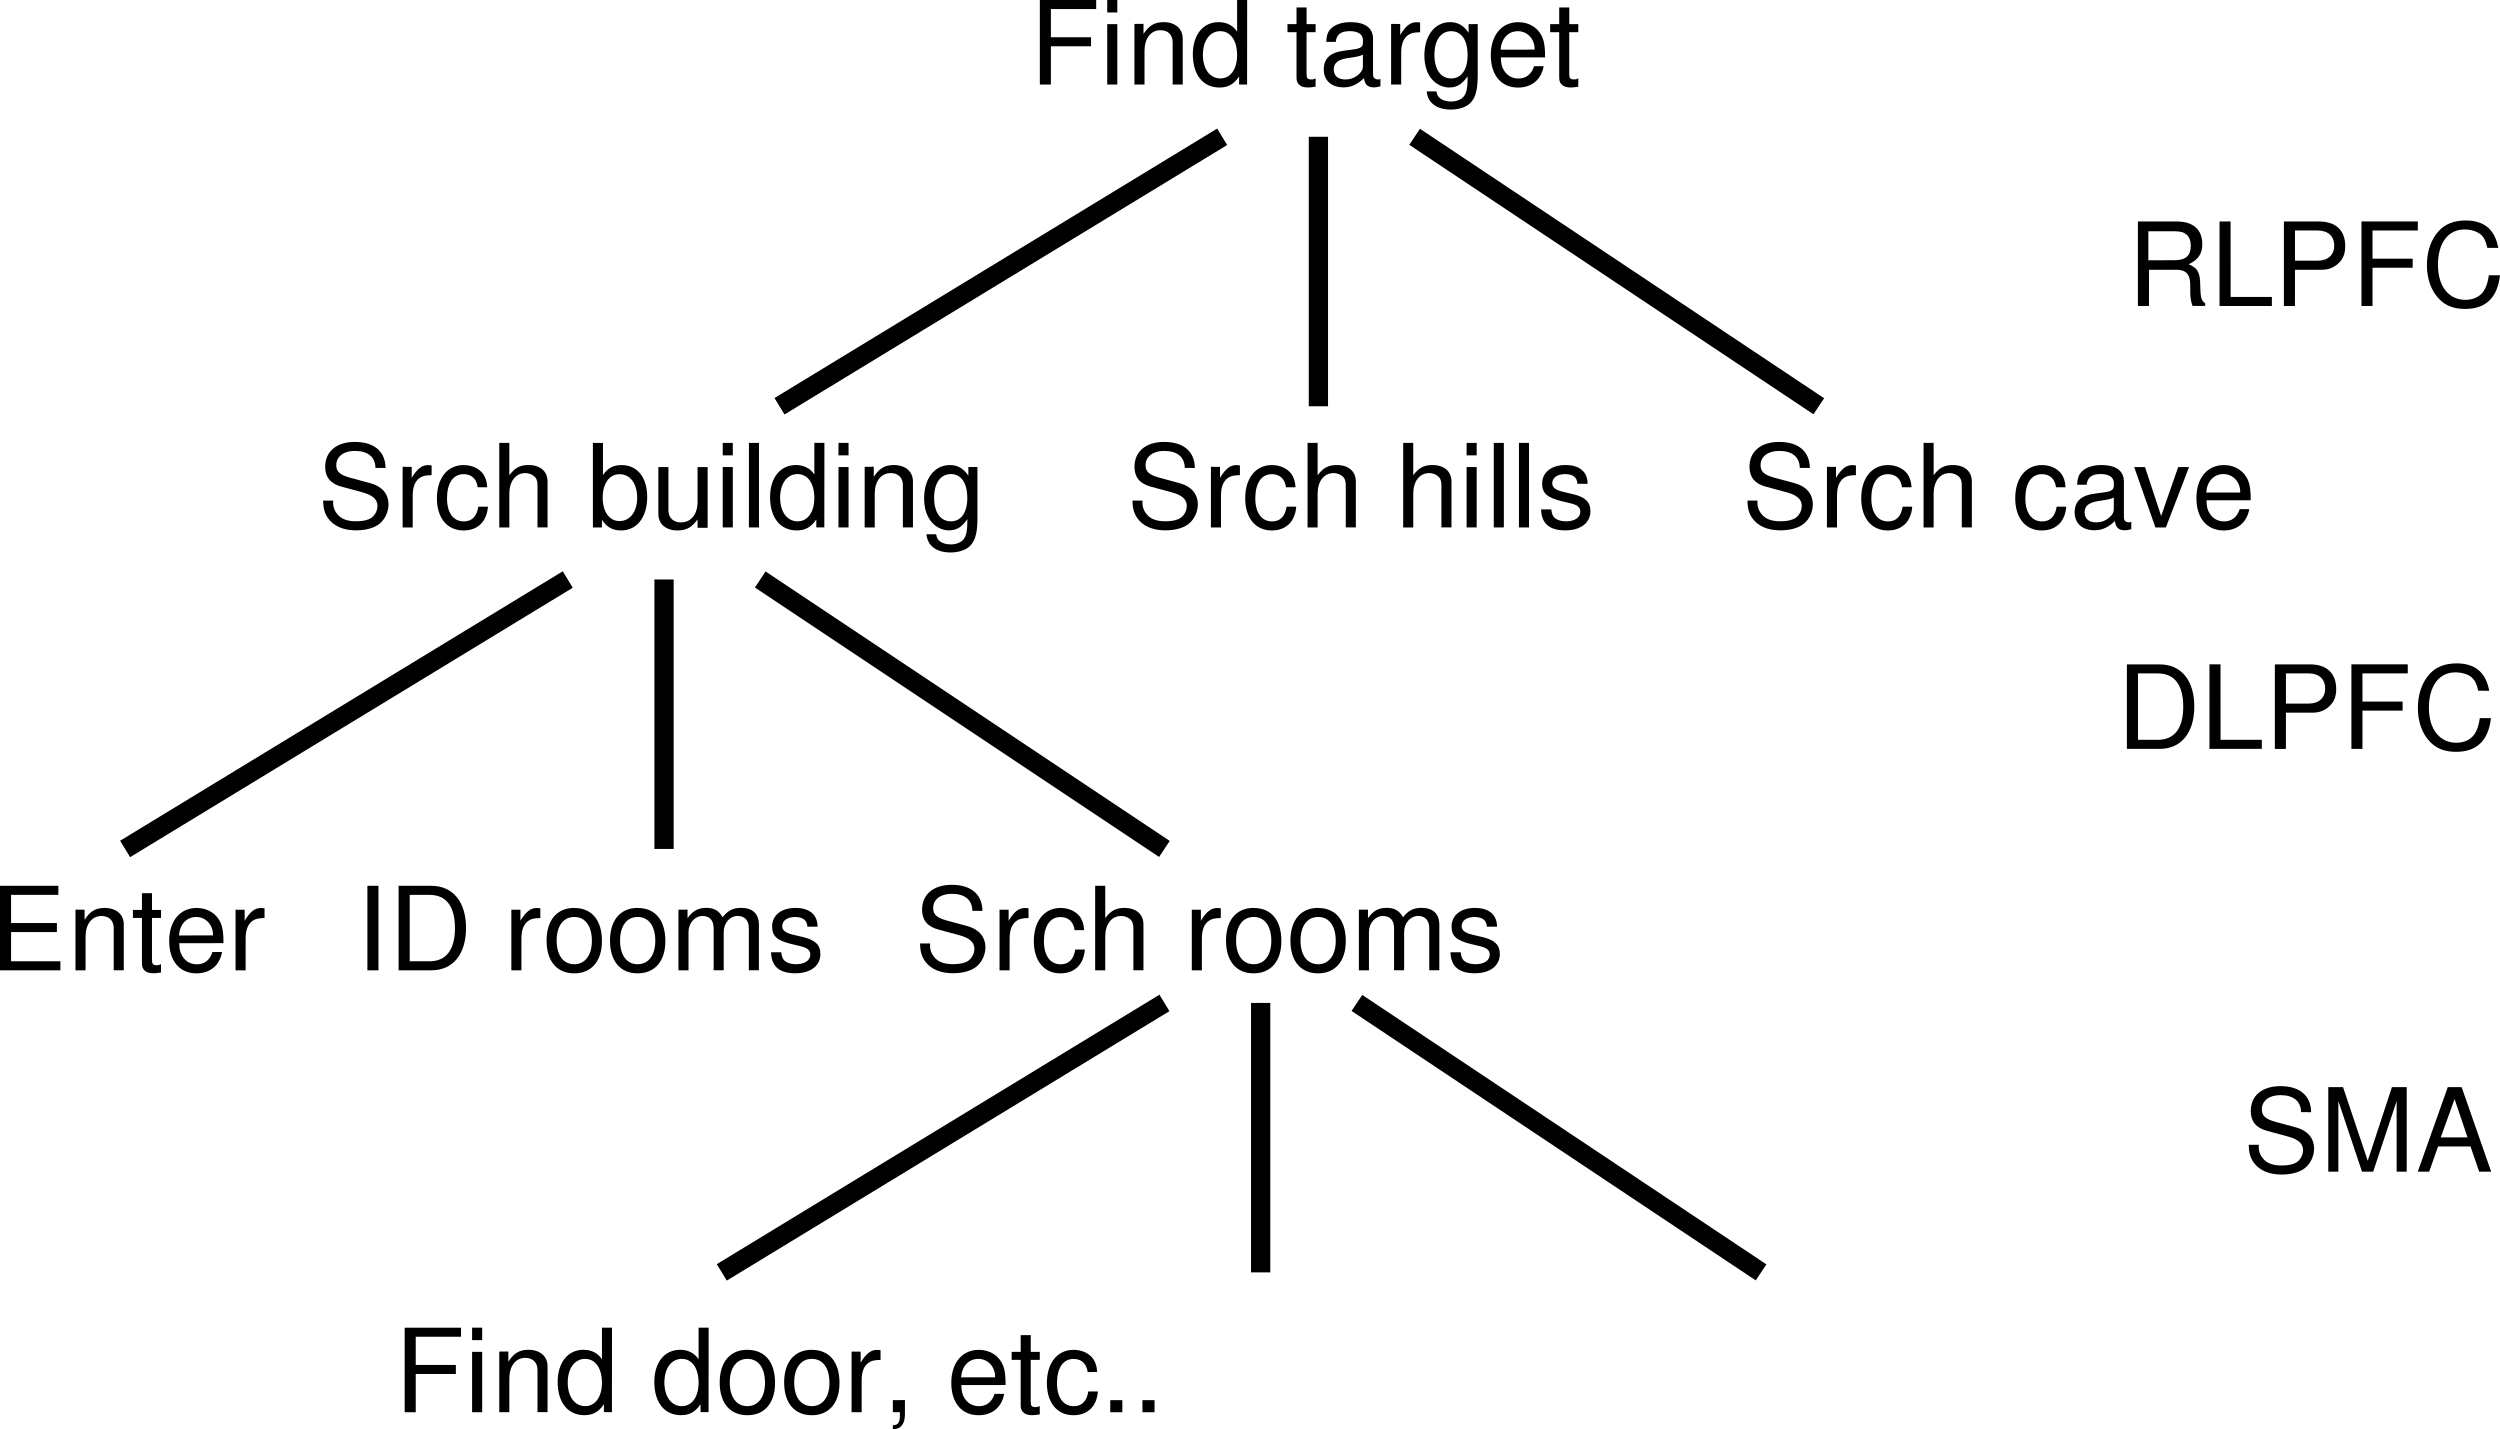 <?xml version="1.0" encoding="ISO-8859-1" standalone="yes"?>
<svg width="248.367" height="141.993">
  <defs> 
    <marker id="ArrowEnd" viewBox="0 0 10 10" refX="0" refY="5" 
     markerUnits="strokeWidth" 
     markerWidth="4" 
     markerHeight="3" 
     orient="auto"> 
        <path d="M 0 0 L 10 5 L 0 10 z" /> 
    </marker>
    <marker id="ArrowStart" viewBox="0 0 10 10" refX="10" refY="5" 
     markerUnits="strokeWidth" 
     markerWidth="4" 
     markerHeight="3" 
     orient="auto"> 
        <path d="M 10 0 L 0 5 L 10 10 z" /> 
    </marker> </defs>
<g>
<path style="stroke:none; fill-rule:evenodd; fill:#000000" d="M 38.301 46.493C 38.289 44.856 37.172 43.903 35.258 43.903C 33.433 43.903 32.305 44.852 32.305 46.379C 32.305 47.407 32.836 48.055 33.926 48.348L 35.98 48.903C 37.023 49.18 37.5 49.606 37.5 50.266C 37.5 50.715 37.262 51.18 36.914 51.434C 36.586 51.664 36.066 51.789 35.398 51.789C 34.504 51.789 33.894 51.567 33.496 51.063C 33.191 50.684 33.058 50.266 33.105 49.731L 32.105 49.731C 32.113 50.508 32.262 51.016 32.59 51.485C 33.156 52.27 34.109 52.688 35.367 52.688C 36.351 52.688 37.156 52.461 37.691 52.043C 38.246 51.598 38.598 50.848 38.598 50.121C 38.598 49.086 37.965 48.328 36.84 48.016L 34.765 47.453C 33.769 47.18 33.406 46.856 33.406 46.211C 33.406 45.36 34.137 44.797 35.246 44.797C 36.555 44.797 37.289 45.403 37.301 46.485L 38.301 46.493z"/>
<path style="stroke:none; fill-rule:evenodd; fill:#000000" d="M 40 46.375L 40 52.399L 41 52.399L 41 49.266C 41 48.403 41.211 47.84 41.66 47.504C 41.949 47.286 42.23 47.219 42.879 47.203L 42.879 46.239C 42.723 46.219 42.644 46.207 42.519 46.207C 41.91 46.207 41.445 46.575 40.902 47.473L 40.902 46.383L 40 46.375z"/>
<path style="stroke:none; fill-rule:evenodd; fill:#000000" d="M 48.406 48.407C 48.363 47.817 48.238 47.438 48.008 47.102C 47.601 46.539 46.883 46.203 46.055 46.203C 44.453 46.203 43.406 47.496 43.406 49.508C 43.406 51.461 44.426 52.7 46.043 52.7C 47.461 52.7 48.359 51.828 48.476 50.336L 47.523 50.336C 47.367 51.313 46.879 51.801 46.074 51.801C 45.031 51.801 44.41 50.938 44.41 49.512C 44.41 48.004 45.019 47.106 46.055 47.106C 46.848 47.106 47.348 47.575 47.457 48.41L 48.406 48.407z"/>
<path style="stroke:none; fill-rule:evenodd; fill:#000000" d="M 49.601 44L 49.601 52.399L 50.601 52.399L 50.601 49.051C 50.601 47.813 51.226 47 52.191 47C 52.492 47 52.793 47.102 53.019 47.278C 53.285 47.473 53.398 47.762 53.398 48.192L 53.398 52.395L 54.398 52.395L 54.398 47.844C 54.398 46.832 53.68 46.2 52.515 46.2C 51.672 46.2 51.16 46.465 50.601 47.211L 50.601 44L 49.601 44z"/>
<path style="stroke:none; fill-rule:evenodd; fill:#000000" d="M 58.902 44L 58.902 52.399L 59.801 52.399L 59.801 51.633C 60.254 52.356 60.859 52.7 61.695 52.7C 63.269 52.7 64.297 51.395 64.297 49.383C 64.297 47.418 63.316 46.203 61.746 46.203C 60.926 46.203 60.348 46.516 59.902 47.203L 59.902 44.004L 58.902 44zM 61.547 47.11C 62.613 47.11 63.301 48.036 63.301 49.473C 63.301 50.836 62.59 51.766 61.547 51.766C 60.539 51.766 59.875 50.848 59.875 49.438C 59.875 48.028 60.539 47.11 61.547 47.11z"/>
<path style="stroke:none; fill-rule:evenodd; fill:#000000" d="M 70.301 52.434L 70.301 46.403L 69.301 46.403L 69.301 49.848C 69.301 51.086 68.656 51.899 67.652 51.899C 66.891 51.899 66.406 51.438 66.406 50.707L 66.406 46.403L 65.406 46.403L 65.406 51.055C 65.406 52.055 66.144 52.7 67.308 52.7C 68.183 52.7 68.742 52.391 69.301 51.598L 69.301 52.438L 70.301 52.434z"/>
<path style="stroke:none; fill-rule:evenodd; fill:#000000" d="M 72.801 46.399L 71.801 46.399L 71.801 52.399L 72.801 52.399L 72.801 46.399zM 72.801 44L 71.801 44L 71.801 45.239L 72.801 45.239L 72.801 44z"/>
<path style="stroke:none; fill-rule:evenodd; fill:#000000" d="M 74.402 52.399L 75.402 52.399L 75.402 44L 74.402 44L 74.402 52.399z"/>
<path style="stroke:none; fill-rule:evenodd; fill:#000000" d="M 81.902 44L 80.902 44L 80.902 47.145C 80.504 46.528 79.867 46.2 79.066 46.2C 77.519 46.2 76.504 47.457 76.504 49.391C 76.504 51.438 77.515 52.696 79.156 52.696C 79.992 52.696 80.574 52.379 81.098 51.606L 81.098 52.395L 81.894 52.395L 81.902 44zM 79.23 47.098C 80.25 47.098 80.902 48.024 80.902 49.469C 80.902 50.868 80.246 51.793 79.242 51.793C 78.199 51.793 77.504 50.856 77.504 49.446C 77.504 48.036 78.195 47.098 79.23 47.098z"/>
<path style="stroke:none; fill-rule:evenodd; fill:#000000" d="M 84.301 46.399L 83.301 46.399L 83.301 52.399L 84.301 52.399L 84.301 46.399zM 84.301 44L 83.301 44L 83.301 45.239L 84.301 45.239L 84.301 44z"/>
<path style="stroke:none; fill-rule:evenodd; fill:#000000" d="M 85.902 46.375L 85.902 52.399L 86.902 52.399L 86.902 49.051C 86.902 47.813 87.527 47 88.492 47C 89.23 47 89.699 47.461 89.699 48.192L 89.699 52.395L 90.699 52.395L 90.699 47.844C 90.699 46.844 89.957 46.2 88.797 46.2C 87.902 46.2 87.332 46.543 86.805 47.383L 86.805 46.371L 85.902 46.375z"/>
<path style="stroke:none; fill-rule:evenodd; fill:#000000" d="M 96.203 46.399L 96.203 47.258C 95.723 46.539 95.137 46.2 94.367 46.2C 92.844 46.2 91.808 47.539 91.808 49.504C 91.808 50.496 92.07 51.305 92.562 51.883C 93.008 52.391 93.648 52.692 94.281 52.692C 95.035 52.692 95.562 52.364 96.101 51.578L 96.101 51.887C 96.101 52.7 96 53.196 95.762 53.528C 95.512 53.883 95.023 54.086 94.445 54.086C 94.015 54.086 93.629 53.973 93.367 53.766C 93.152 53.594 93.062 53.434 93.004 53.078L 92.039 53.078C 92.141 54.211 93.019 54.887 94.43 54.887C 95.32 54.887 96.086 54.602 96.476 54.121C 96.933 53.575 97.105 52.817 97.105 51.407L 97.105 46.391L 96.203 46.399zM 94.461 47.098C 95.488 47.098 96.098 47.973 96.098 49.481C 96.098 50.918 95.48 51.793 94.473 51.793C 93.43 51.793 92.801 50.907 92.801 49.446C 92.801 47.996 93.441 47.098 94.461 47.098z"/>
<path style="stroke:none; fill-rule:evenodd; fill:#000000" d="M 118.703 46.493C 118.691 44.856 117.574 43.903 115.66 43.903C 113.836 43.903 112.707 44.852 112.707 46.379C 112.707 47.407 113.238 48.055 114.328 48.348L 116.383 48.903C 117.426 49.18 117.902 49.606 117.902 50.266C 117.902 50.715 117.664 51.18 117.316 51.434C 116.988 51.664 116.469 51.789 115.801 51.789C 114.906 51.789 114.297 51.567 113.898 51.063C 113.594 50.684 113.461 50.266 113.508 49.731L 112.508 49.731C 112.515 50.508 112.664 51.016 112.992 51.485C 113.558 52.27 114.512 52.688 115.769 52.688C 116.754 52.688 117.558 52.461 118.094 52.043C 118.648 51.598 119 50.848 119 50.121C 119 49.086 118.367 48.328 117.242 48.016L 115.168 47.453C 114.172 47.18 113.808 46.856 113.808 46.211C 113.808 45.36 114.539 44.797 115.648 44.797C 116.957 44.797 117.691 45.403 117.703 46.485L 118.703 46.493z"/>
<path style="stroke:none; fill-rule:evenodd; fill:#000000" d="M 120.301 46.375L 120.301 52.399L 121.301 52.399L 121.301 49.266C 121.301 48.403 121.512 47.84 121.961 47.504C 122.25 47.286 122.531 47.219 123.18 47.203L 123.18 46.239C 123.023 46.219 122.945 46.207 122.82 46.207C 122.211 46.207 121.746 46.575 121.203 47.473L 121.203 46.383L 120.301 46.375z"/>
<path style="stroke:none; fill-rule:evenodd; fill:#000000" d="M 128.707 48.407C 128.664 47.817 128.539 47.438 128.308 47.102C 127.902 46.539 127.183 46.203 126.355 46.203C 124.754 46.203 123.707 47.496 123.707 49.508C 123.707 51.461 124.726 52.7 126.344 52.7C 127.762 52.7 128.66 51.828 128.777 50.336L 127.824 50.336C 127.668 51.313 127.18 51.801 126.375 51.801C 125.332 51.801 124.711 50.938 124.711 49.512C 124.711 48.004 125.32 47.106 126.355 47.106C 127.148 47.106 127.648 47.575 127.758 48.41L 128.707 48.407z"/>
<path style="stroke:none; fill-rule:evenodd; fill:#000000" d="M 129.902 44L 129.902 52.399L 130.902 52.399L 130.902 49.051C 130.902 47.813 131.527 47 132.492 47C 132.793 47 133.094 47.102 133.32 47.278C 133.586 47.473 133.699 47.762 133.699 48.192L 133.699 52.395L 134.699 52.395L 134.699 47.844C 134.699 46.832 133.98 46.2 132.816 46.2C 131.973 46.2 131.461 46.465 130.902 47.211L 130.902 44L 129.902 44z"/>
<path style="stroke:none; fill-rule:evenodd; fill:#000000" d="M 139.402 44L 139.402 52.399L 140.402 52.399L 140.402 49.051C 140.402 47.813 141.027 47 141.992 47C 142.293 47 142.594 47.102 142.82 47.278C 143.086 47.473 143.199 47.762 143.199 48.192L 143.199 52.395L 144.199 52.395L 144.199 47.844C 144.199 46.832 143.48 46.2 142.316 46.2C 141.473 46.2 140.961 46.465 140.402 47.211L 140.402 44L 139.402 44z"/>
<path style="stroke:none; fill-rule:evenodd; fill:#000000" d="M 146.703 46.399L 145.703 46.399L 145.703 52.399L 146.703 52.399L 146.703 46.399zM 146.703 44L 145.703 44L 145.703 45.239L 146.703 45.239L 146.703 44z"/>
<path style="stroke:none; fill-rule:evenodd; fill:#000000" d="M 148.402 52.399L 149.402 52.399L 149.402 44L 148.402 44L 148.402 52.399z"/>
<path style="stroke:none; fill-rule:evenodd; fill:#000000" d="M 150.902 52.399L 151.902 52.399L 151.902 44L 150.902 44L 150.902 52.399z"/>
<path style="stroke:none; fill-rule:evenodd; fill:#000000" d="M 157.726 48.063C 157.715 46.871 156.93 46.2 155.531 46.2C 154.121 46.2 153.207 46.926 153.207 48.047C 153.207 48.993 153.695 49.442 155.144 49.789L 156.055 50.008C 156.73 50.168 157 50.41 157 50.848C 157 51.41 156.433 51.793 155.59 51.793C 155.07 51.793 154.633 51.645 154.391 51.387C 154.242 51.215 154.172 51.039 154.117 50.606L 153.101 50.606C 153.144 52.016 153.93 52.692 155.512 52.692C 157.035 52.692 158.004 51.942 158.004 50.778C 158.004 49.879 157.492 49.383 156.277 49.094L 155.344 48.875C 154.551 48.692 154.211 48.438 154.211 48.012C 154.211 47.461 154.707 47.102 155.496 47.102C 156.269 47.102 156.687 47.434 156.711 48.063L 157.726 48.063z"/>
<path style="stroke:none; fill-rule:evenodd; fill:#000000" d="M 179.801 46.493C 179.789 44.856 178.672 43.903 176.758 43.903C 174.933 43.903 173.805 44.852 173.805 46.379C 173.805 47.407 174.336 48.055 175.426 48.348L 177.48 48.903C 178.523 49.18 179 49.606 179 50.266C 179 50.715 178.762 51.18 178.414 51.434C 178.086 51.664 177.566 51.789 176.898 51.789C 176.004 51.789 175.394 51.567 174.996 51.063C 174.691 50.684 174.558 50.266 174.605 49.731L 173.605 49.731C 173.613 50.508 173.762 51.016 174.09 51.485C 174.656 52.27 175.609 52.688 176.867 52.688C 177.851 52.688 178.656 52.461 179.191 52.043C 179.746 51.598 180.098 50.848 180.098 50.121C 180.098 49.086 179.465 48.328 178.34 48.016L 176.265 47.453C 175.269 47.18 174.906 46.856 174.906 46.211C 174.906 45.36 175.637 44.797 176.746 44.797C 178.055 44.797 178.789 45.403 178.801 46.485L 179.801 46.493z"/>
<path style="stroke:none; fill-rule:evenodd; fill:#000000" d="M 181.5 46.375L 181.5 52.399L 182.5 52.399L 182.5 49.266C 182.5 48.403 182.711 47.84 183.16 47.504C 183.449 47.286 183.73 47.219 184.379 47.203L 184.379 46.239C 184.223 46.219 184.144 46.207 184.019 46.207C 183.41 46.207 182.945 46.575 182.402 47.473L 182.402 46.383L 181.5 46.375z"/>
<path style="stroke:none; fill-rule:evenodd; fill:#000000" d="M 189.906 48.407C 189.863 47.817 189.738 47.438 189.508 47.102C 189.101 46.539 188.383 46.203 187.555 46.203C 185.953 46.203 184.906 47.496 184.906 49.508C 184.906 51.461 185.926 52.7 187.543 52.7C 188.961 52.7 189.859 51.828 189.976 50.336L 189.023 50.336C 188.867 51.313 188.379 51.801 187.574 51.801C 186.531 51.801 185.91 50.938 185.91 49.512C 185.91 48.004 186.519 47.106 187.555 47.106C 188.348 47.106 188.848 47.575 188.957 48.41L 189.906 48.407z"/>
<path style="stroke:none; fill-rule:evenodd; fill:#000000" d="M 191.101 44L 191.101 52.399L 192.101 52.399L 192.101 49.051C 192.101 47.813 192.726 47 193.691 47C 193.992 47 194.293 47.102 194.519 47.278C 194.785 47.473 194.898 47.762 194.898 48.192L 194.898 52.395L 195.898 52.395L 195.898 47.844C 195.898 46.832 195.18 46.2 194.015 46.2C 193.172 46.2 192.66 46.465 192.101 47.211L 192.101 44L 191.101 44z"/>
<path style="stroke:none; fill-rule:evenodd; fill:#000000" d="M 205.207 48.407C 205.164 47.817 205.039 47.438 204.808 47.102C 204.402 46.539 203.683 46.203 202.855 46.203C 201.254 46.203 200.207 47.496 200.207 49.508C 200.207 51.461 201.226 52.7 202.844 52.7C 204.262 52.7 205.16 51.828 205.277 50.336L 204.324 50.336C 204.168 51.313 203.68 51.801 202.875 51.801C 201.832 51.801 201.211 50.938 201.211 49.512C 201.211 48.004 201.82 47.106 202.855 47.106C 203.648 47.106 204.148 47.575 204.258 48.41L 205.207 48.407z"/>
<path style="stroke:none; fill-rule:evenodd; fill:#000000" d="M 211.738 51.836C 211.637 51.895 211.59 51.895 211.527 51.895C 211.191 51.895 211.004 51.723 211.004 51.422L 211.004 47.856C 211.004 46.782 210.226 46.2 208.754 46.2C 207.887 46.2 207.168 46.453 206.765 46.903C 206.492 47.211 206.379 47.559 206.355 48.16L 207.301 48.16C 207.379 47.43 207.805 47.094 208.687 47.094C 209.531 47.094 210.004 47.414 210.004 47.993L 210.004 48.246C 210.004 48.649 209.769 48.821 209.027 48.914C 207.703 49.086 207.5 49.133 207.141 49.282C 206.457 49.567 206.109 50.11 206.109 50.895C 206.109 51.989 206.863 52.68 208.074 52.68C 208.828 52.68 209.433 52.407 210.109 51.762C 210.176 52.395 210.473 52.68 211.09 52.68C 211.281 52.68 211.43 52.657 211.738 52.575L 211.738 51.836zM 210 50.539C 210 50.868 209.914 51.071 209.633 51.34C 209.254 51.703 208.797 51.895 208.25 51.895C 207.527 51.895 207.101 51.532 207.101 50.903C 207.101 50.254 207.512 49.922 208.504 49.77C 209.484 49.629 209.683 49.582 209.996 49.43L 210 50.539z"/>
<path style="stroke:none; fill-rule:evenodd; fill:#000000" d="M 215.172 52.399L 217.476 46.399L 216.398 46.399L 214.703 51.262L 213.098 46.399L 212.023 46.399L 214.133 52.399L 215.172 52.399z"/>
<path style="stroke:none; fill-rule:evenodd; fill:#000000" d="M 223.601 49.7C 223.601 48.782 223.535 48.231 223.363 47.786C 222.976 46.801 222.062 46.203 220.945 46.203C 219.281 46.203 218.207 47.496 218.207 49.485C 218.207 51.473 219.242 52.7 220.914 52.7C 222.277 52.7 223.223 51.907 223.461 50.578L 222.508 50.578C 222.25 51.379 221.715 51.801 220.953 51.801C 220.351 51.801 219.844 51.524 219.523 51.008C 219.297 50.66 219.219 50.309 219.207 49.703L 223.601 49.7zM 219.18 48.934C 219.258 47.825 219.933 47.098 220.898 47.098C 221.836 47.098 222.558 47.875 222.558 48.864C 222.558 48.883 222.558 48.907 222.551 48.93L 219.18 48.934z"/>
<path style="stroke:none; fill-rule:evenodd; fill:#000000" d="M 1.101 92.598L 5.652 92.598L 5.652 91.7L 1.101 91.7L 1.101 88.899L 5.797 88.899L 5.797 88L 0 88L 0 96.399L 6 96.399L 6 95.5L 1.101 95.5L 1.101 92.598z"/>
<path style="stroke:none; fill-rule:evenodd; fill:#000000" d="M 7.5 90.375L 7.5 96.399L 8.5 96.399L 8.5 93.051C 8.5 91.813 9.125 91 10.09 91C 10.828 91 11.297 91.461 11.297 92.192L 11.297 96.395L 12.297 96.395L 12.297 91.844C 12.297 90.844 11.555 90.2 10.394 90.2C 9.5 90.2 8.93 90.543 8.402 91.383L 8.402 90.371L 7.5 90.375z"/>
<path style="stroke:none; fill-rule:evenodd; fill:#000000" d="M 16 90.399L 15.101 90.399L 15.101 88.739L 14.101 88.739L 14.101 90.399L 13.203 90.399L 13.203 91.196L 14.101 91.196L 14.101 95.743C 14.101 96.348 14.504 96.692 15.234 96.692C 15.457 96.692 15.683 96.668 15.996 96.61L 15.996 95.774C 15.883 95.86 15.746 95.891 15.578 95.891C 15.203 95.891 15.098 95.778 15.098 95.348L 15.098 91.196L 15.996 91.196L 16 90.399z"/>
<path style="stroke:none; fill-rule:evenodd; fill:#000000" d="M 22.203 93.7C 22.203 92.782 22.137 92.231 21.965 91.786C 21.578 90.801 20.664 90.203 19.547 90.203C 17.883 90.203 16.808 91.496 16.808 93.485C 16.808 95.473 17.844 96.7 19.515 96.7C 20.879 96.7 21.824 95.907 22.062 94.578L 21.109 94.578C 20.851 95.379 20.316 95.801 19.555 95.801C 18.953 95.801 18.445 95.524 18.125 95.008C 17.898 94.66 17.82 94.309 17.808 93.703L 22.203 93.7zM 17.781 92.934C 17.859 91.825 18.535 91.098 19.5 91.098C 20.437 91.098 21.16 91.875 21.16 92.864C 21.16 92.883 21.16 92.907 21.152 92.93L 17.781 92.934z"/>
<path style="stroke:none; fill-rule:evenodd; fill:#000000" d="M 23.402 90.375L 23.402 96.399L 24.402 96.399L 24.402 93.266C 24.402 92.403 24.613 91.84 25.062 91.504C 25.351 91.286 25.633 91.219 26.281 91.203L 26.281 90.239C 26.125 90.219 26.047 90.207 25.922 90.207C 25.312 90.207 24.848 90.575 24.305 91.473L 24.305 90.383L 23.402 90.375z"/>
<path style="stroke:none; fill-rule:evenodd; fill:#000000" d="M 36.5 96.399L 37.598 96.399L 37.598 88L 36.5 88L 36.5 96.399z"/>
<path style="stroke:none; fill-rule:evenodd; fill:#000000" d="M 39.601 96.399L 42.855 96.399C 44.988 96.399 46.297 94.809 46.297 92.196C 46.297 89.594 45 88.004 42.855 88.004L 39.601 88.004L 39.601 96.399zM 40.703 95.5L 40.703 88.903L 42.676 88.903C 44.328 88.903 45.199 90.036 45.199 92.207C 45.199 94.356 44.328 95.5 42.676 95.5L 40.703 95.5z"/>
<path style="stroke:none; fill-rule:evenodd; fill:#000000" d="M 50.801 90.375L 50.801 96.399L 51.801 96.399L 51.801 93.266C 51.801 92.403 52.012 91.84 52.461 91.504C 52.75 91.286 53.031 91.219 53.68 91.203L 53.68 90.239C 53.523 90.219 53.445 90.207 53.32 90.207C 52.711 90.207 52.246 90.575 51.703 91.473L 51.703 90.383L 50.801 90.375z"/>
<path style="stroke:none; fill-rule:evenodd; fill:#000000" d="M 57.039 90.2C 55.336 90.2 54.301 91.414 54.301 93.45C 54.301 95.485 55.32 96.7 57.051 96.7C 58.754 96.7 59.801 95.489 59.801 93.496C 59.801 91.407 58.793 90.203 57.039 90.203L 57.039 90.2zM 57.051 91.098C 58.144 91.098 58.801 91.985 58.801 93.481C 58.801 94.895 58.125 95.793 57.051 95.793C 55.969 95.793 55.301 94.907 55.301 93.446C 55.301 91.996 55.965 91.098 57.051 91.098z"/>
<path style="stroke:none; fill-rule:evenodd; fill:#000000" d="M 63.34 90.2C 61.637 90.2 60.601 91.414 60.601 93.45C 60.601 95.485 61.621 96.7 63.351 96.7C 65.055 96.7 66.101 95.489 66.101 93.496C 66.101 91.407 65.094 90.203 63.34 90.203L 63.34 90.2zM 63.351 91.098C 64.445 91.098 65.101 91.985 65.101 93.481C 65.101 94.895 64.426 95.793 63.351 95.793C 62.269 95.793 61.601 94.907 61.601 93.446C 61.601 91.996 62.265 91.098 63.351 91.098z"/>
<path style="stroke:none; fill-rule:evenodd; fill:#000000" d="M 67.402 90.375L 67.402 96.399L 68.402 96.399L 68.402 92.586C 68.402 91.707 69.027 91 69.797 91C 70.5 91 70.898 91.438 70.898 92.215L 70.898 96.395L 71.898 96.395L 71.898 92.582C 71.898 91.703 72.523 90.996 73.293 90.996C 73.984 90.996 74.394 91.446 74.394 92.211L 74.394 96.391L 75.394 96.391L 75.394 91.871C 75.394 90.793 74.773 90.192 73.641 90.192C 72.836 90.192 72.348 90.434 71.785 91.125C 71.43 90.473 70.945 90.192 70.16 90.192C 69.355 90.192 68.824 90.489 68.305 91.215L 68.305 90.368L 67.402 90.375z"/>
<path style="stroke:none; fill-rule:evenodd; fill:#000000" d="M 81.226 92.063C 81.215 90.871 80.43 90.2 79.031 90.2C 77.621 90.2 76.707 90.926 76.707 92.047C 76.707 92.993 77.195 93.442 78.644 93.789L 79.555 94.008C 80.23 94.168 80.5 94.41 80.5 94.848C 80.5 95.41 79.933 95.793 79.09 95.793C 78.57 95.793 78.133 95.645 77.891 95.387C 77.742 95.215 77.672 95.039 77.617 94.606L 76.601 94.606C 76.644 96.016 77.43 96.692 79.012 96.692C 80.535 96.692 81.504 95.942 81.504 94.778C 81.504 93.879 80.992 93.383 79.777 93.094L 78.844 92.875C 78.051 92.692 77.711 92.438 77.711 92.012C 77.711 91.461 78.207 91.102 78.996 91.102C 79.769 91.102 80.187 91.434 80.211 92.063L 81.226 92.063z"/>
<path style="stroke:none; fill-rule:evenodd; fill:#000000" d="M 41.301 136.5L 45.289 136.5L 45.289 135.602L 41.301 135.602L 41.301 132.801L 45.801 132.801L 45.801 131.903L 40.203 131.903L 40.203 140.301L 41.301 140.301L 41.301 136.5z"/>
<path style="stroke:none; fill-rule:evenodd; fill:#000000" d="M 47.902 134.301L 46.902 134.301L 46.902 140.301L 47.902 140.301L 47.902 134.301zM 47.902 131.899L 46.902 131.899L 46.902 133.137L 47.902 133.137L 47.902 131.899z"/>
<path style="stroke:none; fill-rule:evenodd; fill:#000000" d="M 49.601 134.274L 49.601 140.297L 50.601 140.297L 50.601 136.95C 50.601 135.711 51.226 134.899 52.191 134.899C 52.93 134.899 53.398 135.36 53.398 136.09L 53.398 140.293L 54.398 140.293L 54.398 135.743C 54.398 134.743 53.656 134.098 52.496 134.098C 51.601 134.098 51.031 134.442 50.504 135.282L 50.504 134.27L 49.601 134.274z"/>
<path style="stroke:none; fill-rule:evenodd; fill:#000000" d="M 60.801 131.899L 59.801 131.899L 59.801 135.043C 59.402 134.426 58.765 134.098 57.965 134.098C 56.418 134.098 55.402 135.356 55.402 137.289C 55.402 139.336 56.414 140.594 58.055 140.594C 58.891 140.594 59.473 140.278 59.996 139.504L 59.996 140.293L 60.793 140.293L 60.801 131.899zM 58.129 135C 59.148 135 59.801 135.926 59.801 137.371C 59.801 138.77 59.144 139.696 58.141 139.696C 57.098 139.696 56.402 138.758 56.402 137.348C 56.402 135.938 57.094 135 58.129 135z"/>
<path style="stroke:none; fill-rule:evenodd; fill:#000000" d="M 70.402 131.899L 69.402 131.899L 69.402 135.043C 69.004 134.426 68.367 134.098 67.566 134.098C 66.019 134.098 65.004 135.356 65.004 137.289C 65.004 139.336 66.015 140.594 67.656 140.594C 68.492 140.594 69.074 140.278 69.598 139.504L 69.598 140.293L 70.394 140.293L 70.402 131.899zM 67.73 135C 68.75 135 69.402 135.926 69.402 137.371C 69.402 138.77 68.746 139.696 67.742 139.696C 66.699 139.696 66.004 138.758 66.004 137.348C 66.004 135.938 66.695 135 67.73 135z"/>
<path style="stroke:none; fill-rule:evenodd; fill:#000000" d="M 74.238 134.098C 72.535 134.098 71.5 135.313 71.5 137.348C 71.5 139.383 72.519 140.598 74.25 140.598C 75.953 140.598 77 139.387 77 137.395C 77 135.305 75.992 134.102 74.238 134.102L 74.238 134.098zM 74.25 135C 75.344 135 76 135.887 76 137.383C 76 138.797 75.324 139.696 74.25 139.696C 73.168 139.696 72.5 138.809 72.5 137.348C 72.5 135.899 73.164 135 74.25 135z"/>
<path style="stroke:none; fill-rule:evenodd; fill:#000000" d="M 80.641 134.098C 78.937 134.098 77.902 135.313 77.902 137.348C 77.902 139.383 78.922 140.598 80.652 140.598C 82.355 140.598 83.402 139.387 83.402 137.395C 83.402 135.305 82.394 134.102 80.641 134.102L 80.641 134.098zM 80.652 135C 81.746 135 82.402 135.887 82.402 137.383C 82.402 138.797 81.726 139.696 80.652 139.696C 79.57 139.696 78.902 138.809 78.902 137.348C 78.902 135.899 79.566 135 80.652 135z"/>
<path style="stroke:none; fill-rule:evenodd; fill:#000000" d="M 84.601 134.274L 84.601 140.297L 85.601 140.297L 85.601 137.164C 85.601 136.301 85.812 135.739 86.262 135.403C 86.551 135.184 86.832 135.118 87.48 135.102L 87.48 134.137C 87.324 134.118 87.246 134.106 87.121 134.106C 86.512 134.106 86.047 134.473 85.504 135.371L 85.504 134.282L 84.601 134.274z"/>
<path style="stroke:none; fill-rule:evenodd; fill:#000000" d="M 88.703 139.098L 88.703 140.297L 89.402 140.297L 89.402 140.512C 89.402 141.332 89.254 141.571 88.703 141.594L 88.703 141.993C 89.5 141.993 89.902 141.473 89.902 140.481L 89.902 139.094L 88.703 139.098z"/>
<path style="stroke:none; fill-rule:evenodd; fill:#000000" d="M 99.902 137.598C 99.902 136.68 99.836 136.129 99.664 135.684C 99.277 134.7 98.363 134.102 97.246 134.102C 95.582 134.102 94.508 135.395 94.508 137.383C 94.508 139.371 95.543 140.598 97.215 140.598C 98.578 140.598 99.523 139.805 99.762 138.477L 98.808 138.477C 98.551 139.278 98.015 139.7 97.254 139.7C 96.652 139.7 96.144 139.422 95.824 138.907C 95.598 138.559 95.519 138.207 95.508 137.602L 99.902 137.598zM 95.48 136.836C 95.558 135.727 96.234 135 97.199 135C 98.137 135 98.859 135.778 98.859 136.766C 98.859 136.786 98.859 136.809 98.851 136.832L 95.48 136.836z"/>
<path style="stroke:none; fill-rule:evenodd; fill:#000000" d="M 103.301 134.301L 102.402 134.301L 102.402 132.641L 101.402 132.641L 101.402 134.301L 100.504 134.301L 100.504 135.098L 101.402 135.098L 101.402 139.645C 101.402 140.25 101.805 140.594 102.535 140.594C 102.758 140.594 102.984 140.571 103.297 140.512L 103.297 139.676C 103.183 139.762 103.047 139.793 102.879 139.793C 102.504 139.793 102.398 139.68 102.398 139.25L 102.398 135.098L 103.297 135.098L 103.301 134.301z"/>
<path style="stroke:none; fill-rule:evenodd; fill:#000000" d="M 109.004 136.305C 108.961 135.715 108.836 135.336 108.605 135C 108.199 134.438 107.48 134.102 106.652 134.102C 105.051 134.102 104.004 135.395 104.004 137.407C 104.004 139.36 105.023 140.598 106.641 140.598C 108.058 140.598 108.957 139.727 109.074 138.235L 108.121 138.235C 107.965 139.211 107.476 139.7 106.672 139.7C 105.629 139.7 105.008 138.836 105.008 137.411C 105.008 135.903 105.617 135.004 106.652 135.004C 107.445 135.004 107.945 135.473 108.055 136.309L 109.004 136.305z"/>
<path style="stroke:none; fill-rule:evenodd; fill:#000000" d="M 110.301 140.301L 111.5 140.301L 111.5 139.102L 110.301 139.102L 110.301 140.301z"/>
<path style="stroke:none; fill-rule:evenodd; fill:#000000" d="M 113.5 140.301L 114.699 140.301L 114.699 139.102L 113.5 139.102L 113.5 140.301z"/>
<path style="stroke:none; fill-rule:evenodd; fill:#000000" d="M 104.402 4.598L 108.391 4.598L 108.391 3.7L 104.402 3.7L 104.402 0.899L 108.902 0.899L 108.902 0L 103.305 0L 103.305 8.399L 104.402 8.399L 104.402 4.598z"/>
<path style="stroke:none; fill-rule:evenodd; fill:#000000" d="M 111 2.399L 110 2.399L 110 8.399L 111 8.399L 111 2.399zM 111 0L 110 0L 110 1.239L 111 1.239L 111 0z"/>
<path style="stroke:none; fill-rule:evenodd; fill:#000000" d="M 112.703 2.375L 112.703 8.399L 113.703 8.399L 113.703 5.051C 113.703 3.813 114.328 3 115.293 3C 116.031 3 116.5 3.461 116.5 4.192L 116.5 8.395L 117.5 8.395L 117.5 3.844C 117.5 2.844 116.758 2.2 115.598 2.2C 114.703 2.2 114.133 2.543 113.605 3.383L 113.605 2.371L 112.703 2.375z"/>
<path style="stroke:none; fill-rule:evenodd; fill:#000000" d="M 123.902 0L 122.902 0L 122.902 3.145C 122.504 2.528 121.867 2.2 121.066 2.2C 119.519 2.2 118.504 3.457 118.504 5.391C 118.504 7.438 119.515 8.696 121.156 8.696C 121.992 8.696 122.574 8.379 123.098 7.606L 123.098 8.395L 123.894 8.395L 123.902 0zM 121.23 3.098C 122.25 3.098 122.902 4.024 122.902 5.469C 122.902 6.868 122.246 7.793 121.242 7.793C 120.199 7.793 119.504 6.856 119.504 5.446C 119.504 4.036 120.195 3.098 121.23 3.098z"/>
<path style="stroke:none; fill-rule:evenodd; fill:#000000" d="M 130.703 2.399L 129.805 2.399L 129.805 0.739L 128.805 0.739L 128.805 2.399L 127.906 2.399L 127.906 3.196L 128.805 3.196L 128.805 7.743C 128.805 8.348 129.207 8.692 129.937 8.692C 130.16 8.692 130.387 8.668 130.699 8.61L 130.699 7.774C 130.586 7.86 130.449 7.891 130.281 7.891C 129.906 7.891 129.801 7.778 129.801 7.348L 129.801 3.196L 130.699 3.196L 130.703 2.399z"/>
<path style="stroke:none; fill-rule:evenodd; fill:#000000" d="M 137.141 7.836C 137.039 7.895 136.992 7.895 136.93 7.895C 136.594 7.895 136.406 7.723 136.406 7.422L 136.406 3.856C 136.406 2.782 135.629 2.2 134.156 2.2C 133.289 2.2 132.57 2.453 132.168 2.903C 131.894 3.211 131.781 3.559 131.758 4.16L 132.703 4.16C 132.781 3.43 133.207 3.094 134.09 3.094C 134.933 3.094 135.406 3.414 135.406 3.993L 135.406 4.246C 135.406 4.649 135.172 4.821 134.43 4.914C 133.105 5.086 132.902 5.133 132.543 5.282C 131.859 5.567 131.512 6.11 131.512 6.895C 131.512 7.989 132.265 8.68 133.476 8.68C 134.23 8.68 134.836 8.407 135.512 7.762C 135.578 8.395 135.875 8.68 136.492 8.68C 136.683 8.68 136.832 8.657 137.141 8.575L 137.141 7.836zM 135.402 6.539C 135.402 6.868 135.316 7.071 135.035 7.34C 134.656 7.703 134.199 7.895 133.652 7.895C 132.93 7.895 132.504 7.532 132.504 6.903C 132.504 6.254 132.914 5.922 133.906 5.77C 134.887 5.629 135.086 5.582 135.398 5.43L 135.402 6.539z"/>
<path style="stroke:none; fill-rule:evenodd; fill:#000000" d="M 138.203 2.375L 138.203 8.399L 139.203 8.399L 139.203 5.266C 139.203 4.403 139.414 3.84 139.863 3.504C 140.152 3.286 140.433 3.219 141.082 3.203L 141.082 2.239C 140.926 2.219 140.848 2.207 140.723 2.207C 140.113 2.207 139.648 2.575 139.105 3.473L 139.105 2.383L 138.203 2.375z"/>
<path style="stroke:none; fill-rule:evenodd; fill:#000000" d="M 145.902 2.399L 145.902 3.258C 145.422 2.539 144.836 2.2 144.066 2.2C 142.543 2.2 141.508 3.539 141.508 5.504C 141.508 6.496 141.769 7.305 142.262 7.883C 142.707 8.391 143.348 8.692 143.98 8.692C 144.734 8.692 145.262 8.364 145.801 7.578L 145.801 7.887C 145.801 8.7 145.699 9.196 145.461 9.528C 145.211 9.883 144.723 10.086 144.144 10.086C 143.715 10.086 143.328 9.973 143.066 9.766C 142.851 9.594 142.762 9.434 142.703 9.078L 141.738 9.078C 141.84 10.211 142.719 10.887 144.129 10.887C 145.019 10.887 145.785 10.602 146.176 10.121C 146.633 9.575 146.805 8.817 146.805 7.407L 146.805 2.391L 145.902 2.399zM 144.164 3.098C 145.191 3.098 145.801 3.973 145.801 5.481C 145.801 6.918 145.183 7.793 144.176 7.793C 143.133 7.793 142.504 6.907 142.504 5.446C 142.504 3.996 143.144 3.098 144.164 3.098z"/>
<path style="stroke:none; fill-rule:evenodd; fill:#000000" d="M 153.5 5.7C 153.5 4.782 153.433 4.231 153.262 3.786C 152.875 2.801 151.961 2.203 150.844 2.203C 149.18 2.203 148.105 3.496 148.105 5.485C 148.105 7.473 149.141 8.7 150.812 8.7C 152.176 8.7 153.121 7.907 153.359 6.578L 152.406 6.578C 152.148 7.379 151.613 7.801 150.851 7.801C 150.25 7.801 149.742 7.524 149.422 7.008C 149.195 6.66 149.117 6.309 149.105 5.703L 153.5 5.7zM 149.082 4.934C 149.16 3.825 149.836 3.098 150.801 3.098C 151.738 3.098 152.461 3.875 152.461 4.864C 152.461 4.883 152.461 4.907 152.453 4.93L 149.082 4.934z"/>
<path style="stroke:none; fill-rule:evenodd; fill:#000000" d="M 156.801 2.399L 155.902 2.399L 155.902 0.739L 154.902 0.739L 154.902 2.399L 154.004 2.399L 154.004 3.196L 154.902 3.196L 154.902 7.743C 154.902 8.348 155.305 8.692 156.035 8.692C 156.258 8.692 156.484 8.668 156.797 8.61L 156.797 7.774C 156.683 7.86 156.547 7.891 156.379 7.891C 156.004 7.891 155.898 7.778 155.898 7.348L 155.898 3.196L 156.797 3.196L 156.801 2.399z"/>
<path style="stroke:#000000; stroke-width:1.912; fill:none" d="M 121.418 13.59L 77.441 40.36"/>
<path style="stroke:#000000; stroke-width:1.912; fill:none" d="M 130.98 13.59L 130.98 40.36"/>
<path style="stroke:#000000; stroke-width:1.912; fill:none" d="M 140.539 13.59L 180.691 40.36"/>
<path style="stroke:none; fill-rule:evenodd; fill:#000000" d="M 97.601 90.493C 97.59 88.856 96.473 87.903 94.558 87.903C 92.734 87.903 91.605 88.852 91.605 90.379C 91.605 91.407 92.137 92.055 93.226 92.348L 95.281 92.903C 96.324 93.18 96.801 93.606 96.801 94.266C 96.801 94.715 96.562 95.18 96.215 95.434C 95.887 95.664 95.367 95.789 94.699 95.789C 93.805 95.789 93.195 95.567 92.797 95.063C 92.492 94.684 92.359 94.266 92.406 93.731L 91.406 93.731C 91.414 94.508 91.562 95.016 91.891 95.485C 92.457 96.27 93.41 96.688 94.668 96.688C 95.652 96.688 96.457 96.461 96.992 96.043C 97.547 95.598 97.898 94.848 97.898 94.121C 97.898 93.086 97.265 92.328 96.141 92.016L 94.066 91.453C 93.07 91.18 92.707 90.856 92.707 90.211C 92.707 89.36 93.437 88.797 94.547 88.797C 95.855 88.797 96.59 89.403 96.601 90.485L 97.601 90.493z"/>
<path style="stroke:none; fill-rule:evenodd; fill:#000000" d="M 99.301 90.375L 99.301 96.399L 100.301 96.399L 100.301 93.266C 100.301 92.403 100.512 91.84 100.961 91.504C 101.25 91.286 101.531 91.219 102.18 91.203L 102.18 90.239C 102.023 90.219 101.945 90.207 101.82 90.207C 101.211 90.207 100.746 90.575 100.203 91.473L 100.203 90.383L 99.301 90.375z"/>
<path style="stroke:none; fill-rule:evenodd; fill:#000000" d="M 107.707 92.407C 107.664 91.817 107.539 91.438 107.308 91.102C 106.902 90.539 106.183 90.203 105.355 90.203C 103.754 90.203 102.707 91.496 102.707 93.508C 102.707 95.461 103.726 96.7 105.344 96.7C 106.762 96.7 107.66 95.828 107.777 94.336L 106.824 94.336C 106.668 95.313 106.18 95.801 105.375 95.801C 104.332 95.801 103.711 94.938 103.711 93.512C 103.711 92.004 104.32 91.106 105.355 91.106C 106.148 91.106 106.648 91.575 106.758 92.41L 107.707 92.407z"/>
<path style="stroke:none; fill-rule:evenodd; fill:#000000" d="M 108.801 88L 108.801 96.399L 109.801 96.399L 109.801 93.051C 109.801 91.813 110.426 91 111.391 91C 111.691 91 111.992 91.102 112.219 91.278C 112.484 91.473 112.598 91.762 112.598 92.192L 112.598 96.395L 113.598 96.395L 113.598 91.844C 113.598 90.832 112.879 90.2 111.715 90.2C 110.871 90.2 110.359 90.465 109.801 91.211L 109.801 88L 108.801 88z"/>
<path style="stroke:none; fill-rule:evenodd; fill:#000000" d="M 118.402 90.375L 118.402 96.399L 119.402 96.399L 119.402 93.266C 119.402 92.403 119.613 91.84 120.062 91.504C 120.351 91.286 120.633 91.219 121.281 91.203L 121.281 90.239C 121.125 90.219 121.047 90.207 120.922 90.207C 120.312 90.207 119.848 90.575 119.305 91.473L 119.305 90.383L 118.402 90.375z"/>
<path style="stroke:none; fill-rule:evenodd; fill:#000000" d="M 124.539 90.2C 122.836 90.2 121.801 91.414 121.801 93.45C 121.801 95.485 122.82 96.7 124.551 96.7C 126.254 96.7 127.301 95.489 127.301 93.496C 127.301 91.407 126.293 90.203 124.539 90.203L 124.539 90.2zM 124.551 91.098C 125.644 91.098 126.301 91.985 126.301 93.481C 126.301 94.895 125.625 95.793 124.551 95.793C 123.469 95.793 122.801 94.907 122.801 93.446C 122.801 91.996 123.465 91.098 124.551 91.098z"/>
<path style="stroke:none; fill-rule:evenodd; fill:#000000" d="M 130.937 90.2C 129.234 90.2 128.199 91.414 128.199 93.45C 128.199 95.485 129.219 96.7 130.949 96.7C 132.652 96.7 133.699 95.489 133.699 93.496C 133.699 91.407 132.691 90.203 130.937 90.203L 130.937 90.2zM 130.953 91.098C 132.047 91.098 132.703 91.985 132.703 93.481C 132.703 94.895 132.027 95.793 130.953 95.793C 129.871 95.793 129.203 94.907 129.203 93.446C 129.203 91.996 129.867 91.098 130.953 91.098z"/>
<path style="stroke:none; fill-rule:evenodd; fill:#000000" d="M 135 90.375L 135 96.399L 136 96.399L 136 92.586C 136 91.707 136.625 91 137.394 91C 138.098 91 138.496 91.438 138.496 92.215L 138.496 96.395L 139.496 96.395L 139.496 92.582C 139.496 91.703 140.121 90.996 140.891 90.996C 141.582 90.996 141.992 91.446 141.992 92.211L 141.992 96.391L 142.992 96.391L 142.992 91.871C 142.992 90.793 142.371 90.192 141.238 90.192C 140.433 90.192 139.945 90.434 139.383 91.125C 139.027 90.473 138.543 90.192 137.758 90.192C 136.953 90.192 136.422 90.489 135.902 91.215L 135.902 90.368L 135 90.375z"/>
<path style="stroke:none; fill-rule:evenodd; fill:#000000" d="M 148.726 92.063C 148.715 90.871 147.93 90.2 146.531 90.2C 145.121 90.2 144.207 90.926 144.207 92.047C 144.207 92.993 144.695 93.442 146.144 93.789L 147.055 94.008C 147.73 94.168 148 94.41 148 94.848C 148 95.41 147.433 95.793 146.59 95.793C 146.07 95.793 145.633 95.645 145.391 95.387C 145.242 95.215 145.172 95.039 145.117 94.606L 144.101 94.606C 144.144 96.016 144.93 96.692 146.512 96.692C 148.035 96.692 149.004 95.942 149.004 94.778C 149.004 93.879 148.492 93.383 147.277 93.094L 146.344 92.875C 145.551 92.692 145.211 92.438 145.211 92.012C 145.211 91.461 145.707 91.102 146.496 91.102C 147.269 91.102 147.687 91.434 147.711 92.063L 148.726 92.063z"/>
<path style="stroke:#000000; stroke-width:1.912; fill:none" d="M 56.406 57.571L 12.43 84.34"/>
<path style="stroke:#000000; stroke-width:1.912; fill:none" d="M 65.969 57.571L 65.969 84.34"/>
<path style="stroke:#000000; stroke-width:1.912; fill:none" d="M 75.527 57.571L 115.68 84.34"/>
<path style="stroke:#000000; stroke-width:1.912; fill:none" d="M 115.683 99.637L 71.707 126.407"/>
<path style="stroke:#000000; stroke-width:1.912; fill:none" d="M 125.242 99.637L 125.242 126.407"/>
<path style="stroke:#000000; stroke-width:1.912; fill:none" d="M 134.805 99.637L 174.957 126.407"/>
<path style="stroke:none; fill-rule:evenodd; fill:#000000" d="M 213.5 26.801L 216.23 26.801C 217.172 26.801 217.594 27.258 217.594 28.289L 217.594 29.032C 217.594 29.547 217.68 30.051 217.824 30.395L 219.078 30.395L 219.078 30.133C 218.691 29.86 218.613 29.559 218.59 28.442C 218.578 27.063 218.359 26.645 217.441 26.254C 218.402 25.793 218.789 25.207 218.789 24.25C 218.789 22.801 217.887 22.004 216.246 22.004L 212.394 22.004L 212.394 30.403L 213.492 30.403L 213.5 26.801zM 213.433 25.856L 213.433 22.977L 216.012 22.977C 216.605 22.977 216.949 23.067 217.215 23.297C 217.5 23.536 217.648 23.914 217.648 24.418C 217.648 25.403 217.144 25.852 216.008 25.852L 213.433 25.856z"/>
<path style="stroke:none; fill-rule:evenodd; fill:#000000" d="M 221.601 22L 220.504 22L 220.504 30.399L 225.703 30.399L 225.703 29.5L 221.605 29.5L 221.601 22z"/>
<path style="stroke:none; fill-rule:evenodd; fill:#000000" d="M 228 26.801L 230.641 26.801C 231.297 26.801 231.816 26.61 232.265 26.207C 232.773 25.754 232.992 25.215 232.992 24.45C 232.992 22.887 232.055 22.004 230.387 22.004L 226.898 22.004L 226.898 30.403L 227.996 30.403L 228 26.801zM 228 25.899L 228 22.899L 230.25 22.899C 231.281 22.899 231.894 23.461 231.894 24.399C 231.894 25.332 231.281 25.899 230.25 25.899L 228 25.899z"/>
<path style="stroke:none; fill-rule:evenodd; fill:#000000" d="M 235.703 26.598L 239.691 26.598L 239.691 25.7L 235.703 25.7L 235.703 22.899L 240.203 22.899L 240.203 22L 234.605 22L 234.605 30.399L 235.703 30.399L 235.703 26.598z"/>
<path style="stroke:none; fill-rule:evenodd; fill:#000000" d="M 248.195 24.629C 247.859 22.797 246.797 21.903 244.949 21.903C 243.82 21.903 242.906 22.258 242.281 22.95C 241.519 23.778 241.105 24.973 241.105 26.332C 241.105 27.711 241.531 28.899 242.328 29.715C 242.973 30.383 243.805 30.692 244.902 30.692C 246.957 30.692 248.113 29.582 248.367 27.344L 247.262 27.344C 247.172 27.934 247.058 28.336 246.883 28.68C 246.539 29.391 245.828 29.789 244.93 29.789C 243.262 29.789 242.203 28.438 242.203 26.317C 242.203 24.137 243.215 22.797 244.836 22.797C 245.512 22.797 246.144 23.008 246.492 23.332C 246.801 23.625 246.973 23.989 247.101 24.621L 248.195 24.629z"/>
<path style="stroke:none; fill-rule:evenodd; fill:#000000" d="M 211.301 74.399L 214.555 74.399C 216.687 74.399 217.996 72.809 217.996 70.196C 217.996 67.594 216.699 66.004 214.555 66.004L 211.301 66.004L 211.301 74.399zM 212.402 73.5L 212.402 66.903L 214.375 66.903C 216.027 66.903 216.898 68.036 216.898 70.207C 216.898 72.356 216.027 73.5 214.375 73.5L 212.402 73.5z"/>
<path style="stroke:none; fill-rule:evenodd; fill:#000000" d="M 220.601 66L 219.504 66L 219.504 74.399L 224.703 74.399L 224.703 73.5L 220.605 73.5L 220.601 66z"/>
<path style="stroke:none; fill-rule:evenodd; fill:#000000" d="M 227.101 70.801L 229.742 70.801C 230.398 70.801 230.918 70.61 231.367 70.207C 231.875 69.754 232.094 69.215 232.094 68.45C 232.094 66.887 231.156 66.004 229.488 66.004L 226 66.004L 226 74.403L 227.098 74.403L 227.101 70.801zM 227.101 69.899L 227.101 66.899L 229.351 66.899C 230.383 66.899 230.996 67.461 230.996 68.399C 230.996 69.332 230.383 69.899 229.351 69.899L 227.101 69.899z"/>
<path style="stroke:none; fill-rule:evenodd; fill:#000000" d="M 234.703 70.598L 238.691 70.598L 238.691 69.7L 234.703 69.7L 234.703 66.899L 239.203 66.899L 239.203 66L 233.605 66L 233.605 74.399L 234.703 74.399L 234.703 70.598z"/>
<path style="stroke:none; fill-rule:evenodd; fill:#000000" d="M 247.297 68.629C 246.961 66.797 245.898 65.903 244.051 65.903C 242.922 65.903 242.008 66.258 241.383 66.95C 240.621 67.778 240.207 68.973 240.207 70.332C 240.207 71.711 240.633 72.899 241.43 73.715C 242.074 74.383 242.906 74.692 244.004 74.692C 246.058 74.692 247.215 73.582 247.469 71.344L 246.363 71.344C 246.273 71.934 246.16 72.336 245.984 72.68C 245.641 73.391 244.93 73.789 244.031 73.789C 242.363 73.789 241.305 72.438 241.305 70.317C 241.305 68.137 242.316 66.797 243.937 66.797C 244.613 66.797 245.246 67.008 245.594 67.332C 245.902 67.625 246.074 67.989 246.203 68.621L 247.297 68.629z"/>
<path style="stroke:none; fill-rule:evenodd; fill:#000000" d="M 229.601 110.493C 229.59 108.856 228.473 107.903 226.558 107.903C 224.734 107.903 223.605 108.852 223.605 110.379C 223.605 111.407 224.137 112.055 225.226 112.348L 227.281 112.903C 228.324 113.18 228.801 113.606 228.801 114.266C 228.801 114.715 228.562 115.18 228.215 115.434C 227.887 115.664 227.367 115.789 226.699 115.789C 225.805 115.789 225.195 115.567 224.797 115.063C 224.492 114.684 224.359 114.266 224.406 113.731L 223.406 113.731C 223.414 114.508 223.562 115.016 223.891 115.485C 224.457 116.27 225.41 116.688 226.668 116.688C 227.652 116.688 228.457 116.461 228.992 116.043C 229.547 115.598 229.898 114.848 229.898 114.121C 229.898 113.086 229.265 112.328 228.141 112.016L 226.066 111.453C 225.07 111.18 224.707 110.856 224.707 110.211C 224.707 109.36 225.437 108.797 226.547 108.797C 227.855 108.797 228.59 109.403 228.601 110.485L 229.601 110.493z"/>
<path style="stroke:none; fill-rule:evenodd; fill:#000000" d="M 235.769 116.399L 238.098 109.391L 238.098 116.399L 239.098 116.399L 239.098 108L 237.633 108L 235.226 115.321L 232.773 108L 231.308 108L 231.308 116.399L 232.308 116.399L 232.308 109.391L 234.66 116.399L 235.769 116.399z"/>
<path style="stroke:none; fill-rule:evenodd; fill:#000000" d="M 245.437 113.899L 246.297 116.399L 247.488 116.399L 244.555 108L 243.18 108L 240.199 116.399L 241.332 116.399L 242.215 113.899L 245.437 113.899zM 245.141 113L 242.48 113L 243.855 109.188L 245.141 113z"/>
</g>
</svg>